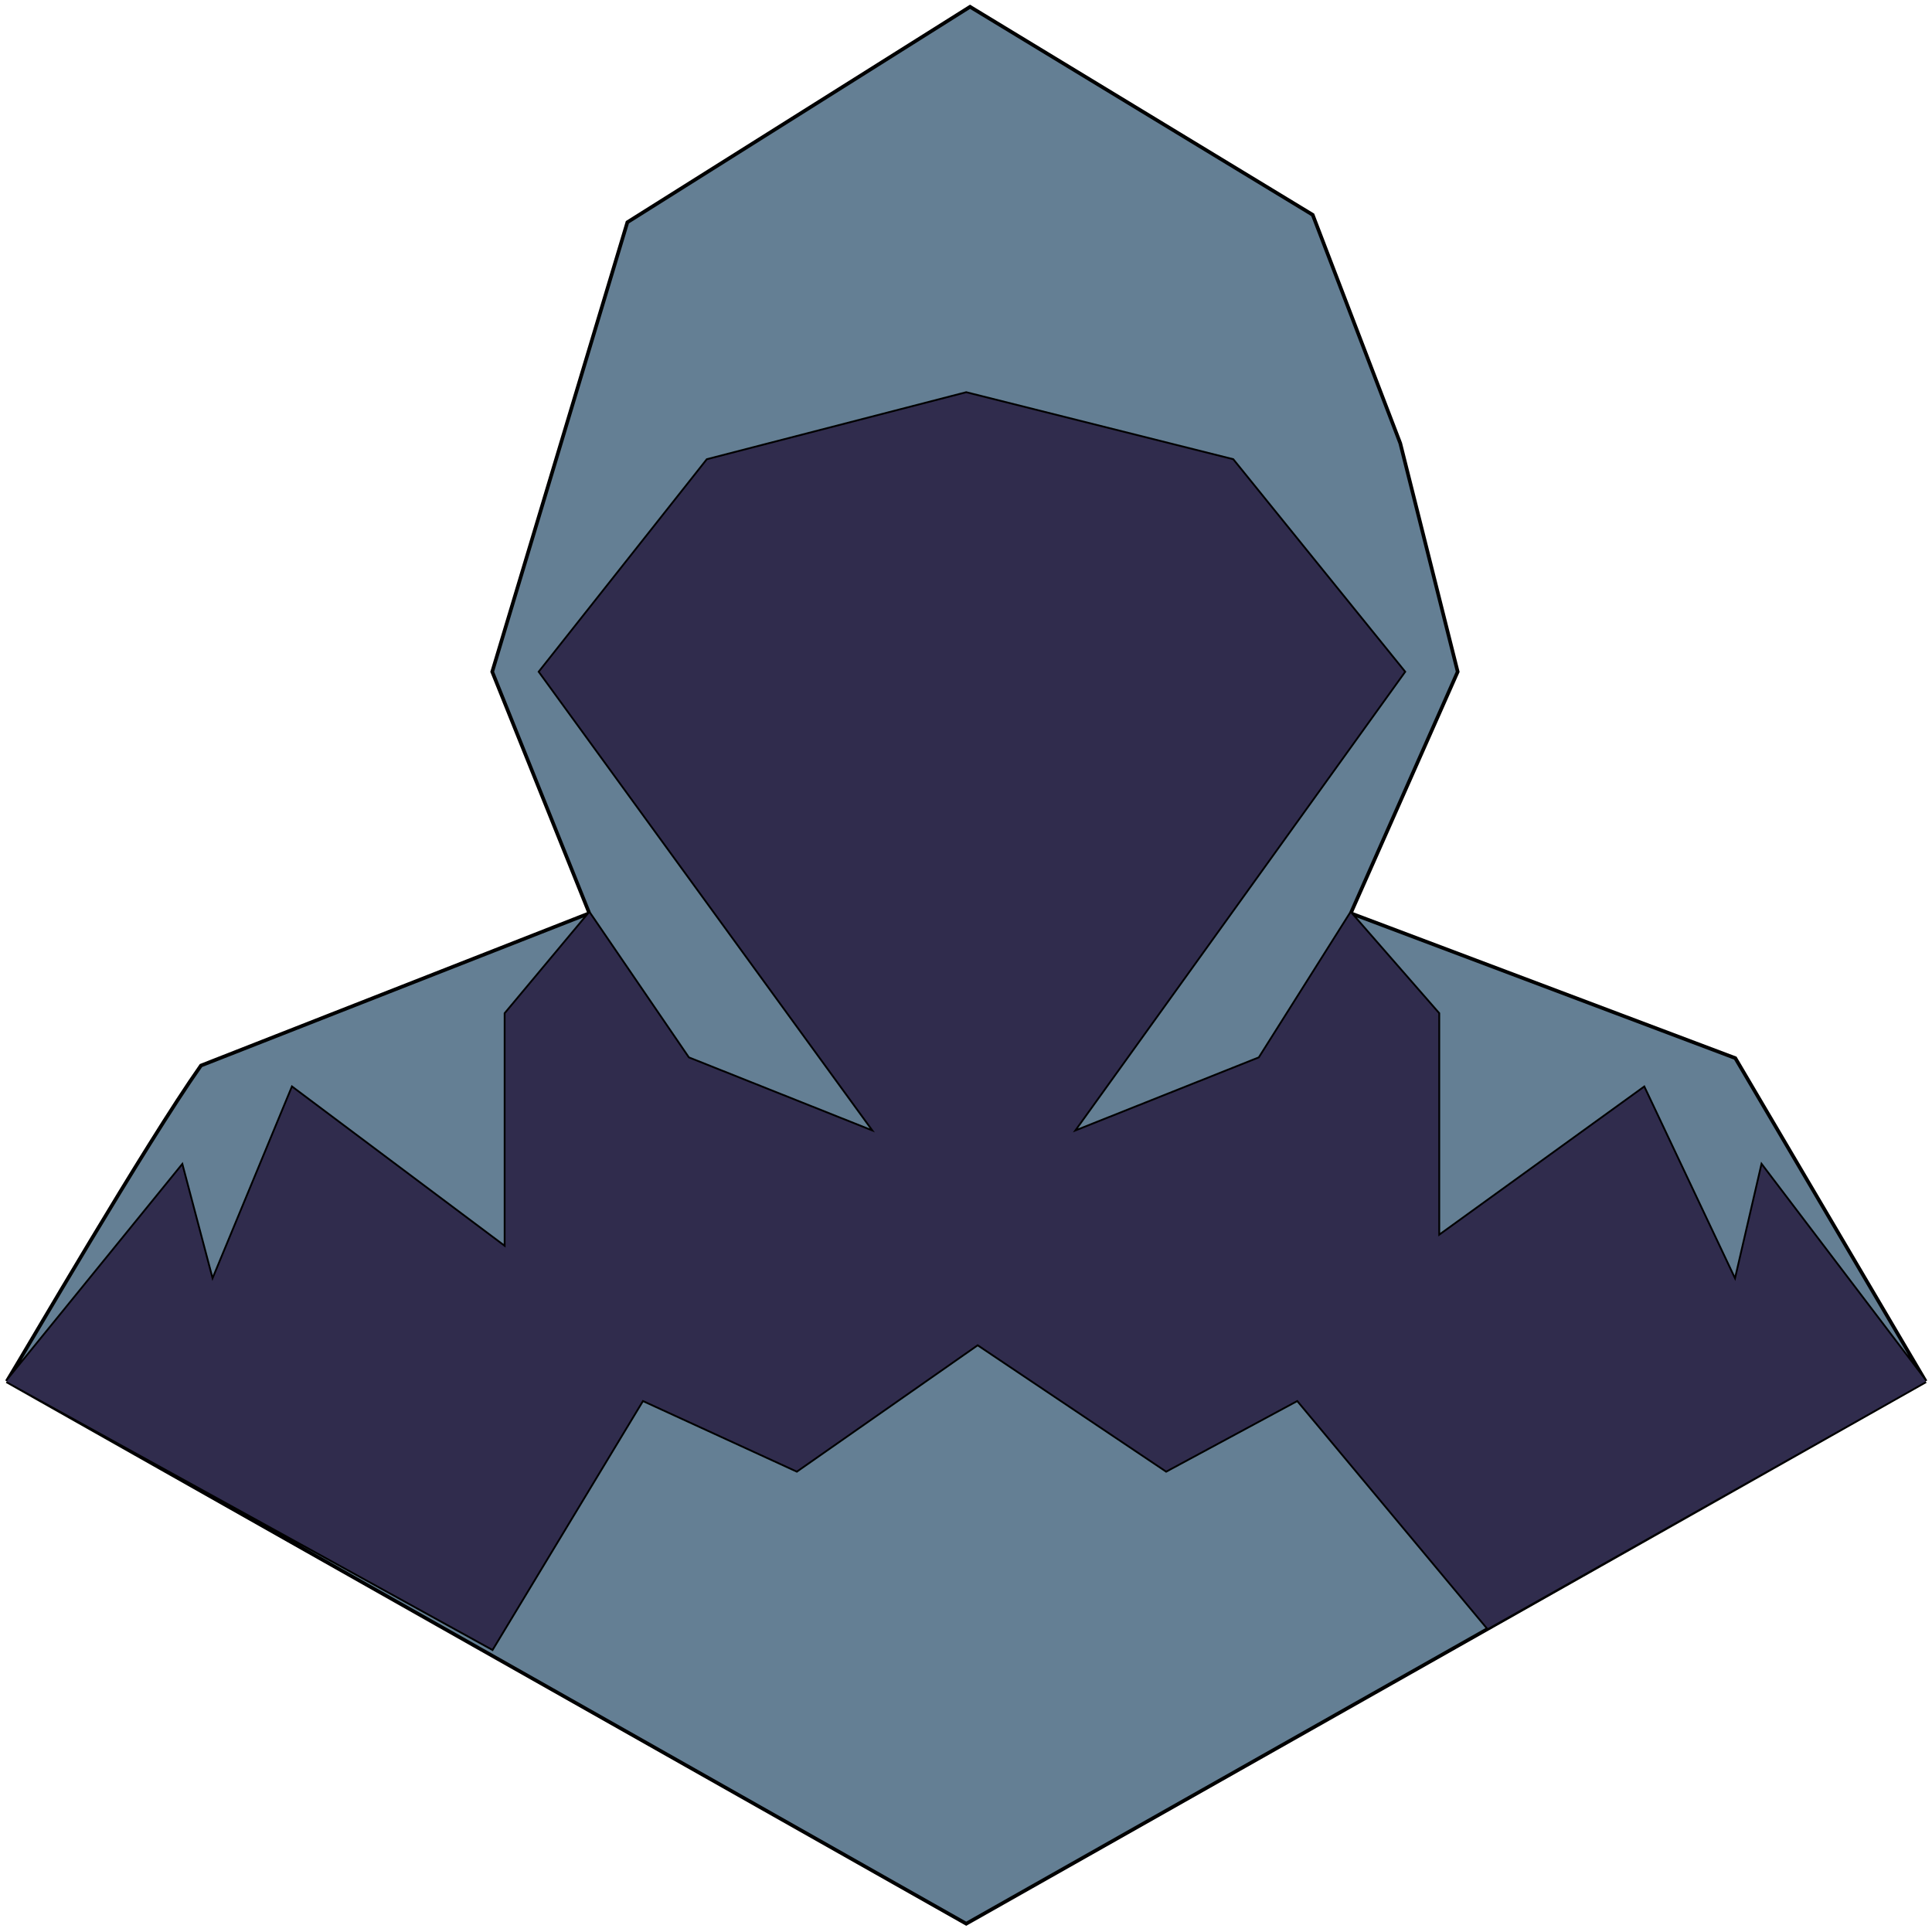 <svg width="285" height="285" viewBox="0 0 285 285" fill="none" xmlns="http://www.w3.org/2000/svg">
<path d="M1 203.767C3.696 199.383 21.406 168.876 29.644 157.185L86.931 134.717L72.61 99.095L92.548 32.785L143.096 1L193.644 31.689L206.562 65.392L215.034 99.095L199.26 134.717L255.986 156.089L284.068 203.767L142.534 283.778L1 203.767Z" fill="#647F94"/>
<path d="M1 203.767C3.696 199.383 21.406 168.876 29.644 157.185L86.931 134.717M1 203.767L142.534 283.778L284.068 203.767M1 203.767L72.61 243.224L94.794 206.507L117.534 216.94L144.219 198.287L172.034 216.94L191.397 206.507L219.479 240.174L284.068 203.767M1 203.767L26.836 171.982L31.329 188.971L43.123 160.474L74.575 184.038V149.513L86.931 134.717M86.931 134.717L72.61 99.095L92.548 32.785L143.096 1L193.644 31.689L206.562 65.392L215.034 99.095L199.26 134.717M86.931 134.717L101.534 156.089L129.055 167.05L79.63 99.095L104.342 67.858L142.534 57.994L181.849 67.858L207.123 99.095L158.26 167.05L185.781 156.089L199.26 134.717M199.26 134.717L255.986 156.089L284.068 203.767M199.26 134.717L212.178 149.513V182.394L242.507 160.474L255.986 188.971L259.918 171.982L284.068 203.767" stroke="black" stroke-width="0.536"/>
<path d="M31.329 188.97L26.836 171.982L1 203.767L72.61 243.224L94.794 206.507L117.534 216.94L144.219 198.287L172.034 216.94L191.397 206.507L219.479 240.174L284.068 203.767L259.918 171.982L255.986 188.97L242.507 160.473L212.178 182.394V149.513L199.26 134.717L185.781 156.089L158.26 167.05L207.123 99.095L181.849 67.858L142.534 57.994L104.342 67.858L79.63 99.095L129.055 167.05L101.534 156.089L86.931 134.717L74.575 149.513V184.038L43.123 160.473L31.329 188.97Z" fill="#302C4D"/>
</svg>
